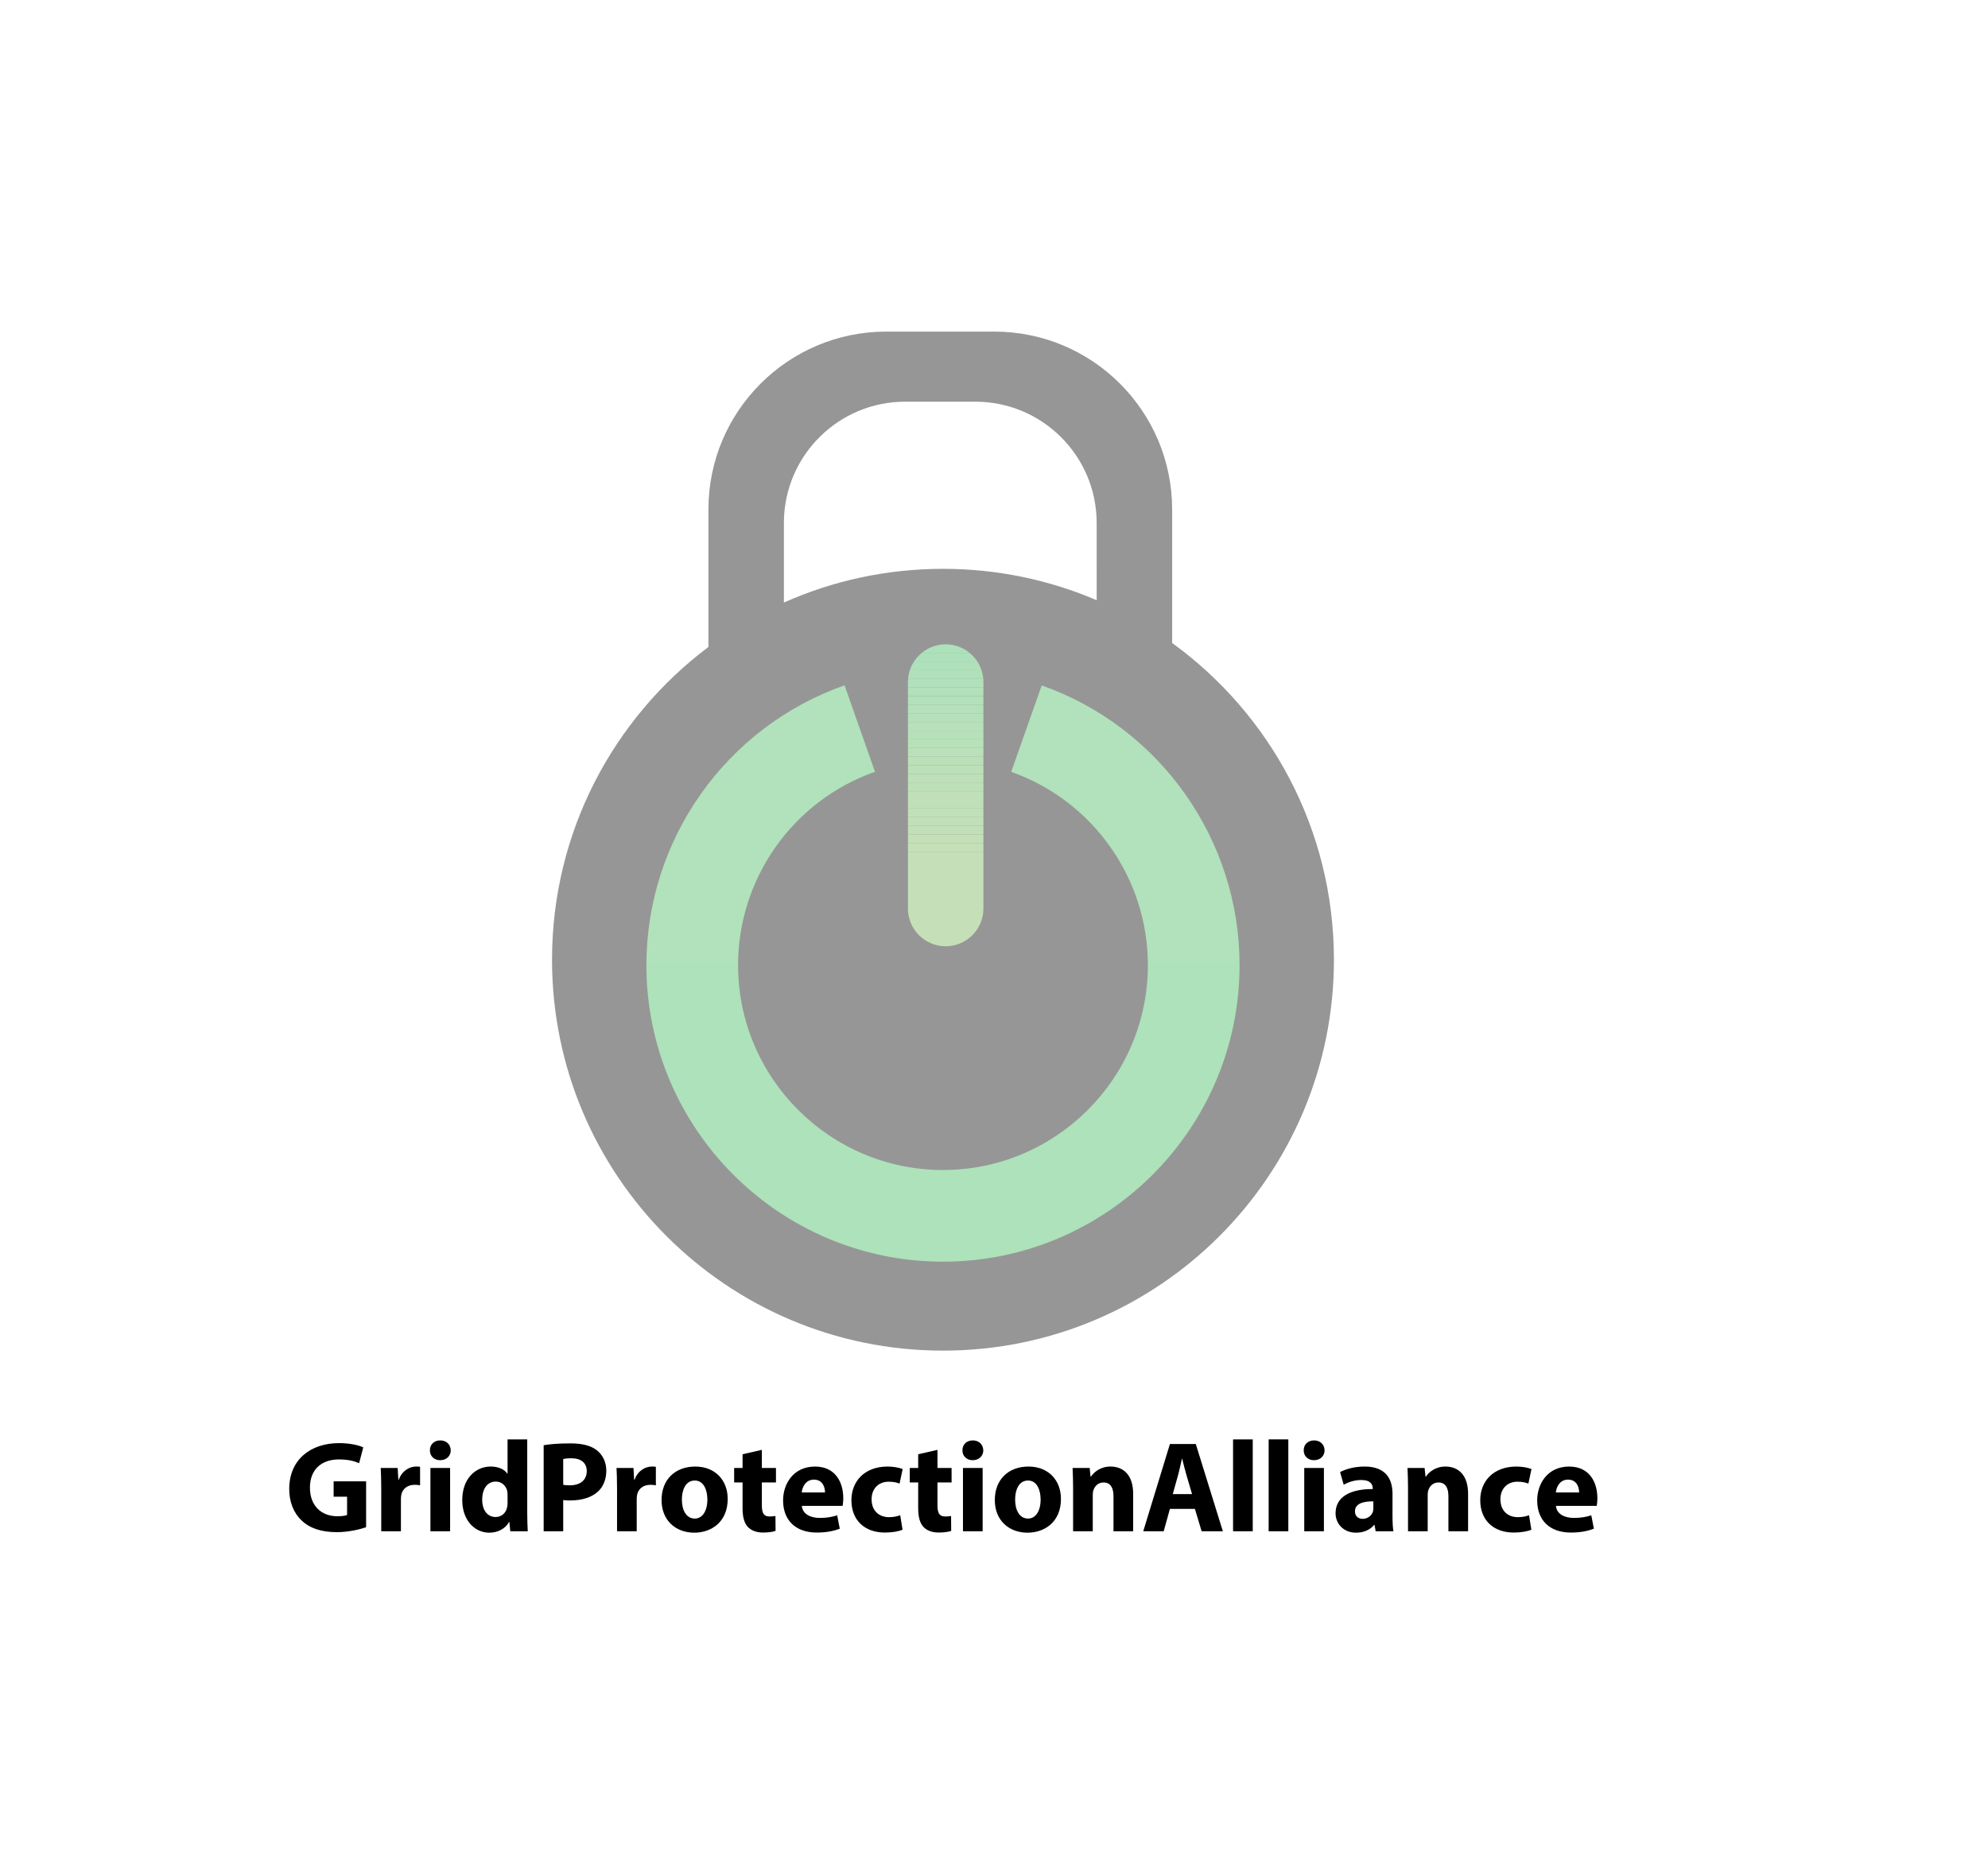 <?xml version="1.0" encoding="utf-8"?>
<!-- Generator: Adobe Illustrator 16.0.4, SVG Export Plug-In . SVG Version: 6.00 Build 0)  -->
<!DOCTYPE svg PUBLIC "-//W3C//DTD SVG 1.1//EN" "http://www.w3.org/Graphics/SVG/1.1/DTD/svg11.dtd">
<svg version="1.1" id="Layer_1" xmlns="http://www.w3.org/2000/svg" xmlns:xlink="http://www.w3.org/1999/xlink" x="0px" y="0px"
	 width="368.666px" height="343.333px" viewBox="-55.334 -61.5 368.666 343.333"
	 enable-background="new -55.334 -61.5 368.666 343.333" xml:space="preserve">
<title>GridProtectionAlliance</title>
<g id="Page-1">
	<g id="Artboard" transform="translate(-82, -78)">
		<g id="GridProtectionAlliance" transform="translate(82, 78)">
			<g id="GridProtectionAllianceLogo" transform="translate(47, 0)">
				<g id="Combined-Shape">
					<path fill="#979696" d="M82.037,0c18.226,0,33,14.774,33,33l0.002,24.758
						c18.176,13.174,29.998,34.578,29.998,58.742c0,40.041-32.459,72.5-72.5,72.5
						c-40.041,0-72.5-32.459-72.5-72.5c0-23.719,11.391-44.778,29-58.005V33c0-18.226,14.774-33,33-33H82.037z
						 M78.537,13h-13c-12.302,0-22.298,9.873-22.497,22.128L43.037,35.5l-0,14.753
						C52.049,46.234,62.032,44,72.537,44c10.118,0,19.752,2.073,28.502,5.817L101.037,35.5
						C101.037,23.074,90.963,13,78.537,13z"/>
				</g>
				<g id="Path">
					
						<linearGradient id="SVGID_1_" gradientUnits="userSpaceOnUse" x1="-403.532" y1="389.907" x2="-403.532" y2="389.84" gradientTransform="matrix(93 0 0 -90.378 37601 35353.645)">
						<stop  offset="0" style="stop-color:#B1E2BB"/>
						<stop  offset="1" style="stop-color:#ADE2BB"/>
					</linearGradient>
					<path fill="url(#SVGID_1_)" d="M72.537,172.5c-30.327,0-55-24.673-55-55c0-23.312,14.768-44.167,36.749-51.897
						l5.64,16.037C44.74,86.98,34.537,101.392,34.537,117.5c0,20.953,17.047,38,38,38s38-17.047,38-38
						c0-16.088-10.187-30.493-25.347-35.845l5.658-16.03c21.944,7.746,36.688,28.593,36.688,51.875
						C127.537,147.827,102.864,172.5,72.537,172.5z"/>
				</g>
				<g id="Rectangle" opacity="0.975" enable-background="new    ">
					<g>
						<defs>
							<path id="SVGID_2_" d="M73.037,58L73.037,58c3.866,0,7,3.134,7,7v42c0,3.866-3.134,7-7,7l0,0
								c-3.866,0-7-3.134-7-7V65C66.037,61.134,69.171,58,73.037,58z"/>
						</defs>
						<clipPath id="SVGID_3_">
							<use xlink:href="#SVGID_2_"  overflow="visible"/>
						</clipPath>
						<path clip-path="url(#SVGID_3_)" fill="#ADE2BB" d="M80.039,58h-14H80.039z"/>
						<rect x="66.039" y="58" clip-path="url(#SVGID_3_)" fill="#ADE2BB" width="14" height="1.602"/>
						<rect x="66.039" y="59.604" clip-path="url(#SVGID_3_)" fill="#AEE2BB" width="14" height="1.602"/>
						<rect x="66.039" y="61.203" clip-path="url(#SVGID_3_)" fill="#AFE2BB" width="14" height="1.605"/>
						<rect x="66.039" y="62.809" clip-path="url(#SVGID_3_)" fill="#B0E2BB" width="14" height="1.602"/>
						<rect x="66.039" y="64.41" clip-path="url(#SVGID_3_)" fill="#B1E2BB" width="14" height="1.602"/>
						<rect x="66.039" y="66.012" clip-path="url(#SVGID_3_)" fill="#B2E2BA" width="14" height="1.605"/>
						<rect x="66.039" y="67.617" clip-path="url(#SVGID_3_)" fill="#B3E2BA" width="14" height="1.602"/>
						<rect x="66.039" y="69.219" clip-path="url(#SVGID_3_)" fill="#B4E2BA" width="14" height="1.602"/>
						<rect x="66.039" y="70.82" clip-path="url(#SVGID_3_)" fill="#B5E2BA" width="14" height="1.602"/>
						<rect x="66.039" y="72.422" clip-path="url(#SVGID_3_)" fill="#B6E2BA" width="14" height="1.605"/>
						<rect x="66.039" y="74.027" clip-path="url(#SVGID_3_)" fill="#B7E2BA" width="14" height="1.602"/>
						<rect x="66.039" y="75.629" clip-path="url(#SVGID_3_)" fill="#B8E2BA" width="14" height="1.602"/>
						<rect x="66.039" y="77.23" clip-path="url(#SVGID_3_)" fill="#BAE2BA" width="14" height="1.605"/>
						<rect x="66.039" y="78.836" clip-path="url(#SVGID_3_)" fill="#BBE1B9" width="14" height="1.602"/>
						<rect x="66.039" y="80.438" clip-path="url(#SVGID_3_)" fill="#BCE1B9" width="14" height="1.602"/>
						<rect x="66.039" y="82.039" clip-path="url(#SVGID_3_)" fill="#BDE1B9" width="14" height="1.602"/>
						<rect x="66.039" y="83.641" clip-path="url(#SVGID_3_)" fill="#BEE1B9" width="14" height="1.605"/>
						<rect x="66.039" y="85.246" clip-path="url(#SVGID_3_)" fill="#BFE1B9" width="14" height="1.602"/>
						<rect x="66.039" y="86.848" clip-path="url(#SVGID_3_)" fill="#C0E1B9" width="14" height="1.602"/>
						<rect x="66.039" y="88.449" clip-path="url(#SVGID_3_)" fill="#C1E1B9" width="14" height="1.605"/>
						<rect x="66.039" y="90.055" clip-path="url(#SVGID_3_)" fill="#C2E1B9" width="14" height="1.602"/>
						<rect x="66.039" y="91.656" clip-path="url(#SVGID_3_)" fill="#C3E1B8" width="14" height="1.602"/>
						<rect x="66.039" y="93.258" clip-path="url(#SVGID_3_)" fill="#C4E1B8" width="14" height="1.602"/>
						<rect x="66.039" y="94.859" clip-path="url(#SVGID_3_)" fill="#C5E1B8" width="14" height="1.605"/>
						<rect x="66.039" y="96.465" clip-path="url(#SVGID_3_)" fill="#C6E1B8" width="14" height="1.602"/>
						<rect x="66.039" y="98.066" clip-path="url(#SVGID_3_)" fill="#C6E1B8" width="14" height="15.934"/>
					</g>
				</g>
			</g>
		</g>
	</g>
</g>
<g>
	<path d="M12.56,221.756c-1.128,0.384-3.264,0.912-5.4,0.912c-2.952,0-5.088-0.744-6.577-2.185
		c-1.488-1.392-2.304-3.504-2.28-5.88c0.024-5.377,3.937-8.449,9.241-8.449
		c2.088,0,3.696,0.408,4.488,0.792l-0.768,2.929c-0.888-0.384-1.992-0.696-3.769-0.696
		c-3.048,0-5.353,1.729-5.353,5.232c0,3.337,2.088,5.305,5.089,5.305c0.84,0,1.512-0.096,1.8-0.24
		v-3.384H6.536v-2.856h6.024V221.756z"/>
	<path d="M15.367,214.627c0-1.728-0.048-2.855-0.096-3.864h3.144l0.12,2.16h0.096
		c0.6-1.704,2.04-2.424,3.168-2.424c0.336,0,0.504,0,0.768,0.048v3.433
		c-0.264-0.048-0.576-0.097-0.984-0.097c-1.344,0-2.256,0.721-2.496,1.849
		c-0.048,0.24-0.072,0.528-0.072,0.816V222.5H15.367V214.627z"/>
	<path d="M28.255,207.499c0,1.008-0.768,1.824-1.968,1.824c-1.152,0-1.92-0.816-1.896-1.824
		c-0.024-1.057,0.744-1.849,1.92-1.849C27.487,205.65,28.231,206.442,28.255,207.499z M24.487,222.5
		v-11.737h3.648V222.5H24.487z"/>
	<path d="M42.439,205.459v13.537c0,1.319,0.048,2.712,0.096,3.504h-3.24l-0.168-1.729h-0.048
		c-0.744,1.32-2.16,1.992-3.672,1.992c-2.784,0-5.017-2.376-5.017-6.024
		c-0.024-3.96,2.448-6.24,5.256-6.24c1.44,0,2.568,0.504,3.097,1.32h0.048v-6.36H42.439z
		 M38.791,215.731c0-0.192-0.024-0.456-0.048-0.648c-0.216-0.983-1.008-1.8-2.136-1.8
		c-1.656,0-2.521,1.488-2.521,3.336c0,1.992,0.984,3.24,2.496,3.24c1.056,0,1.896-0.72,2.112-1.752
		c0.072-0.264,0.096-0.528,0.096-0.84V215.731z"/>
	<path d="M45.486,206.539c1.128-0.192,2.712-0.337,4.945-0.337c2.256,0,3.864,0.433,4.944,1.297
		c1.032,0.815,1.728,2.16,1.728,3.744s-0.528,2.928-1.488,3.84
		c-1.248,1.177-3.096,1.704-5.256,1.704c-0.48,0-0.912-0.023-1.248-0.071V222.5h-3.625V206.539z
		 M49.11,213.883c0.312,0.072,0.696,0.097,1.224,0.097c1.944,0,3.144-0.984,3.144-2.641
		c0-1.488-1.032-2.376-2.856-2.376c-0.744,0-1.248,0.072-1.512,0.144V213.883z"/>
	<path d="M59.094,214.627c0-1.728-0.048-2.855-0.096-3.864h3.144l0.12,2.16h0.096
		c0.6-1.704,2.04-2.424,3.168-2.424c0.336,0,0.504,0,0.768,0.048v3.433
		c-0.264-0.048-0.576-0.097-0.984-0.097c-1.344,0-2.256,0.721-2.496,1.849
		c-0.048,0.24-0.072,0.528-0.072,0.816V222.5h-3.648V214.627z"/>
	<path d="M79.615,216.499c0,4.297-3.049,6.265-6.193,6.265c-3.432,0-6.072-2.256-6.072-6.048
		c0-3.793,2.496-6.217,6.265-6.217C77.215,210.499,79.615,212.971,79.615,216.499z M71.118,216.619
		c0,2.017,0.84,3.528,2.4,3.528c1.416,0,2.328-1.416,2.328-3.528c0-1.752-0.672-3.528-2.328-3.528
		C71.766,213.091,71.118,214.892,71.118,216.619z"/>
	<path d="M85.95,207.402v3.36h2.616v2.688H85.95v4.248c0,1.416,0.336,2.064,1.439,2.064
		c0.456,0,0.816-0.048,1.08-0.096l0.024,2.76c-0.48,0.192-1.345,0.312-2.376,0.312
		c-1.177,0-2.16-0.408-2.736-1.008c-0.673-0.696-1.009-1.824-1.009-3.48v-4.801h-1.56v-2.688h1.56
		v-2.544L85.95,207.402z"/>
	<path d="M93.366,217.796c0.12,1.512,1.608,2.231,3.312,2.231c1.248,0,2.256-0.168,3.24-0.479
		l0.479,2.472c-1.2,0.48-2.664,0.721-4.248,0.721c-3.984,0-6.265-2.305-6.265-5.977
		c0-2.977,1.849-6.265,5.929-6.265c3.792,0,5.232,2.952,5.232,5.856c0,0.624-0.072,1.176-0.12,1.44
		H93.366z M97.662,215.3c0-0.889-0.384-2.377-2.063-2.377c-1.536,0-2.16,1.393-2.257,2.377H97.662z"
		/>
	<path d="M112.038,222.212c-0.647,0.288-1.872,0.528-3.264,0.528c-3.793,0-6.217-2.305-6.217-6.001
		c0-3.432,2.353-6.24,6.721-6.24c0.96,0,2.017,0.168,2.784,0.456l-0.576,2.712
		c-0.432-0.191-1.08-0.359-2.04-0.359c-1.92,0-3.168,1.368-3.145,3.288
		c0,2.16,1.44,3.288,3.217,3.288c0.864,0,1.536-0.144,2.088-0.36L112.038,222.212z"/>
	<path d="M118.518,207.402v3.36h2.616v2.688h-2.616v4.248c0,1.416,0.336,2.064,1.439,2.064
		c0.456,0,0.816-0.048,1.08-0.096l0.024,2.76c-0.48,0.192-1.345,0.312-2.376,0.312
		c-1.177,0-2.16-0.408-2.736-1.008c-0.672-0.696-1.009-1.824-1.009-3.48v-4.801h-1.56v-2.688h1.56
		v-2.544L118.518,207.402z"/>
	<path d="M127.014,207.499c0,1.008-0.768,1.824-1.968,1.824c-1.152,0-1.921-0.816-1.896-1.824
		c-0.024-1.057,0.744-1.849,1.92-1.849C126.246,205.65,126.989,206.442,127.014,207.499z
		 M123.245,222.5v-11.737h3.648V222.5H123.245z"/>
	<path d="M141.414,216.499c0,4.297-3.049,6.265-6.193,6.265c-3.432,0-6.072-2.256-6.072-6.048
		c0-3.793,2.496-6.217,6.265-6.217C139.014,210.499,141.414,212.971,141.414,216.499z M132.917,216.619
		c0,2.017,0.84,3.528,2.4,3.528c1.416,0,2.328-1.416,2.328-3.528c0-1.752-0.672-3.528-2.328-3.528
		C133.564,213.091,132.917,214.892,132.917,216.619z"/>
	<path d="M143.668,214.507c0-1.464-0.048-2.712-0.096-3.744h3.168l0.168,1.608h0.072
		c0.48-0.744,1.681-1.872,3.624-1.872c2.4,0,4.201,1.584,4.201,5.04V222.5h-3.648v-6.505
		c0-1.512-0.528-2.544-1.849-2.544c-1.008,0-1.608,0.696-1.848,1.368
		c-0.097,0.216-0.145,0.576-0.145,0.912V222.5h-3.648V214.507z"/>
	<path d="M161.621,218.348L160.469,222.5h-3.792l4.944-16.178h4.801L171.438,222.5h-3.936l-1.248-4.152
		H161.621z M165.726,215.611l-1.009-3.433c-0.287-0.96-0.575-2.16-0.815-3.12h-0.048
		c-0.24,0.96-0.48,2.185-0.744,3.12l-0.96,3.433H165.726z"/>
	<path d="M173.332,205.459h3.648V222.5h-3.648V205.459z"/>
	<path d="M179.932,205.459h3.648V222.5h-3.648V205.459z"/>
	<path d="M190.301,207.499c0,1.008-0.768,1.824-1.968,1.824c-1.152,0-1.921-0.816-1.896-1.824
		c-0.024-1.057,0.744-1.849,1.92-1.849C189.533,205.65,190.276,206.442,190.301,207.499z M186.532,222.5
		v-11.737h3.648V222.5H186.532z"/>
	<path d="M199.78,222.5l-0.216-1.176h-0.072c-0.768,0.936-1.968,1.439-3.36,1.439
		c-2.376,0-3.792-1.728-3.792-3.6c0-3.049,2.736-4.513,6.889-4.488v-0.169
		c0-0.624-0.336-1.512-2.137-1.512c-1.2,0-2.472,0.408-3.24,0.888l-0.672-2.352
		c0.816-0.456,2.424-1.032,4.561-1.032c3.912,0,5.16,2.304,5.16,5.064v4.08
		c0,1.128,0.048,2.208,0.168,2.856H199.78z M199.349,216.955c-1.921-0.023-3.409,0.433-3.409,1.849
		c0,0.937,0.625,1.392,1.44,1.392c0.912,0,1.656-0.6,1.896-1.344
		c0.048-0.191,0.072-0.408,0.072-0.624V216.955z"/>
	<path d="M205.779,214.507c0-1.464-0.048-2.712-0.096-3.744h3.168l0.168,1.608h0.072
		c0.48-0.744,1.681-1.872,3.624-1.872c2.4,0,4.201,1.584,4.201,5.04V222.5h-3.648v-6.505
		c0-1.512-0.528-2.544-1.849-2.544c-1.008,0-1.608,0.696-1.848,1.368
		c-0.097,0.216-0.145,0.576-0.145,0.912V222.5h-3.648V214.507z"/>
	<path d="M228.652,222.212c-0.647,0.288-1.872,0.528-3.264,0.528c-3.793,0-6.217-2.305-6.217-6.001
		c0-3.432,2.353-6.24,6.721-6.24c0.96,0,2.017,0.168,2.784,0.456l-0.576,2.712
		c-0.432-0.191-1.08-0.359-2.04-0.359c-1.92,0-3.168,1.368-3.145,3.288
		c0,2.16,1.44,3.288,3.217,3.288c0.864,0,1.536-0.144,2.088-0.36L228.652,222.212z"/>
	<path d="M233.212,217.796c0.12,1.512,1.608,2.231,3.312,2.231c1.248,0,2.256-0.168,3.24-0.479
		l0.479,2.472c-1.2,0.48-2.664,0.721-4.248,0.721c-3.984,0-6.265-2.305-6.265-5.977
		c0-2.977,1.849-6.265,5.929-6.265c3.792,0,5.232,2.952,5.232,5.856c0,0.624-0.072,1.176-0.12,1.44
		H233.212z M237.508,215.3c0-0.889-0.384-2.377-2.063-2.377c-1.536,0-2.16,1.393-2.257,2.377H237.508
		z"/>
</g>
</svg>
